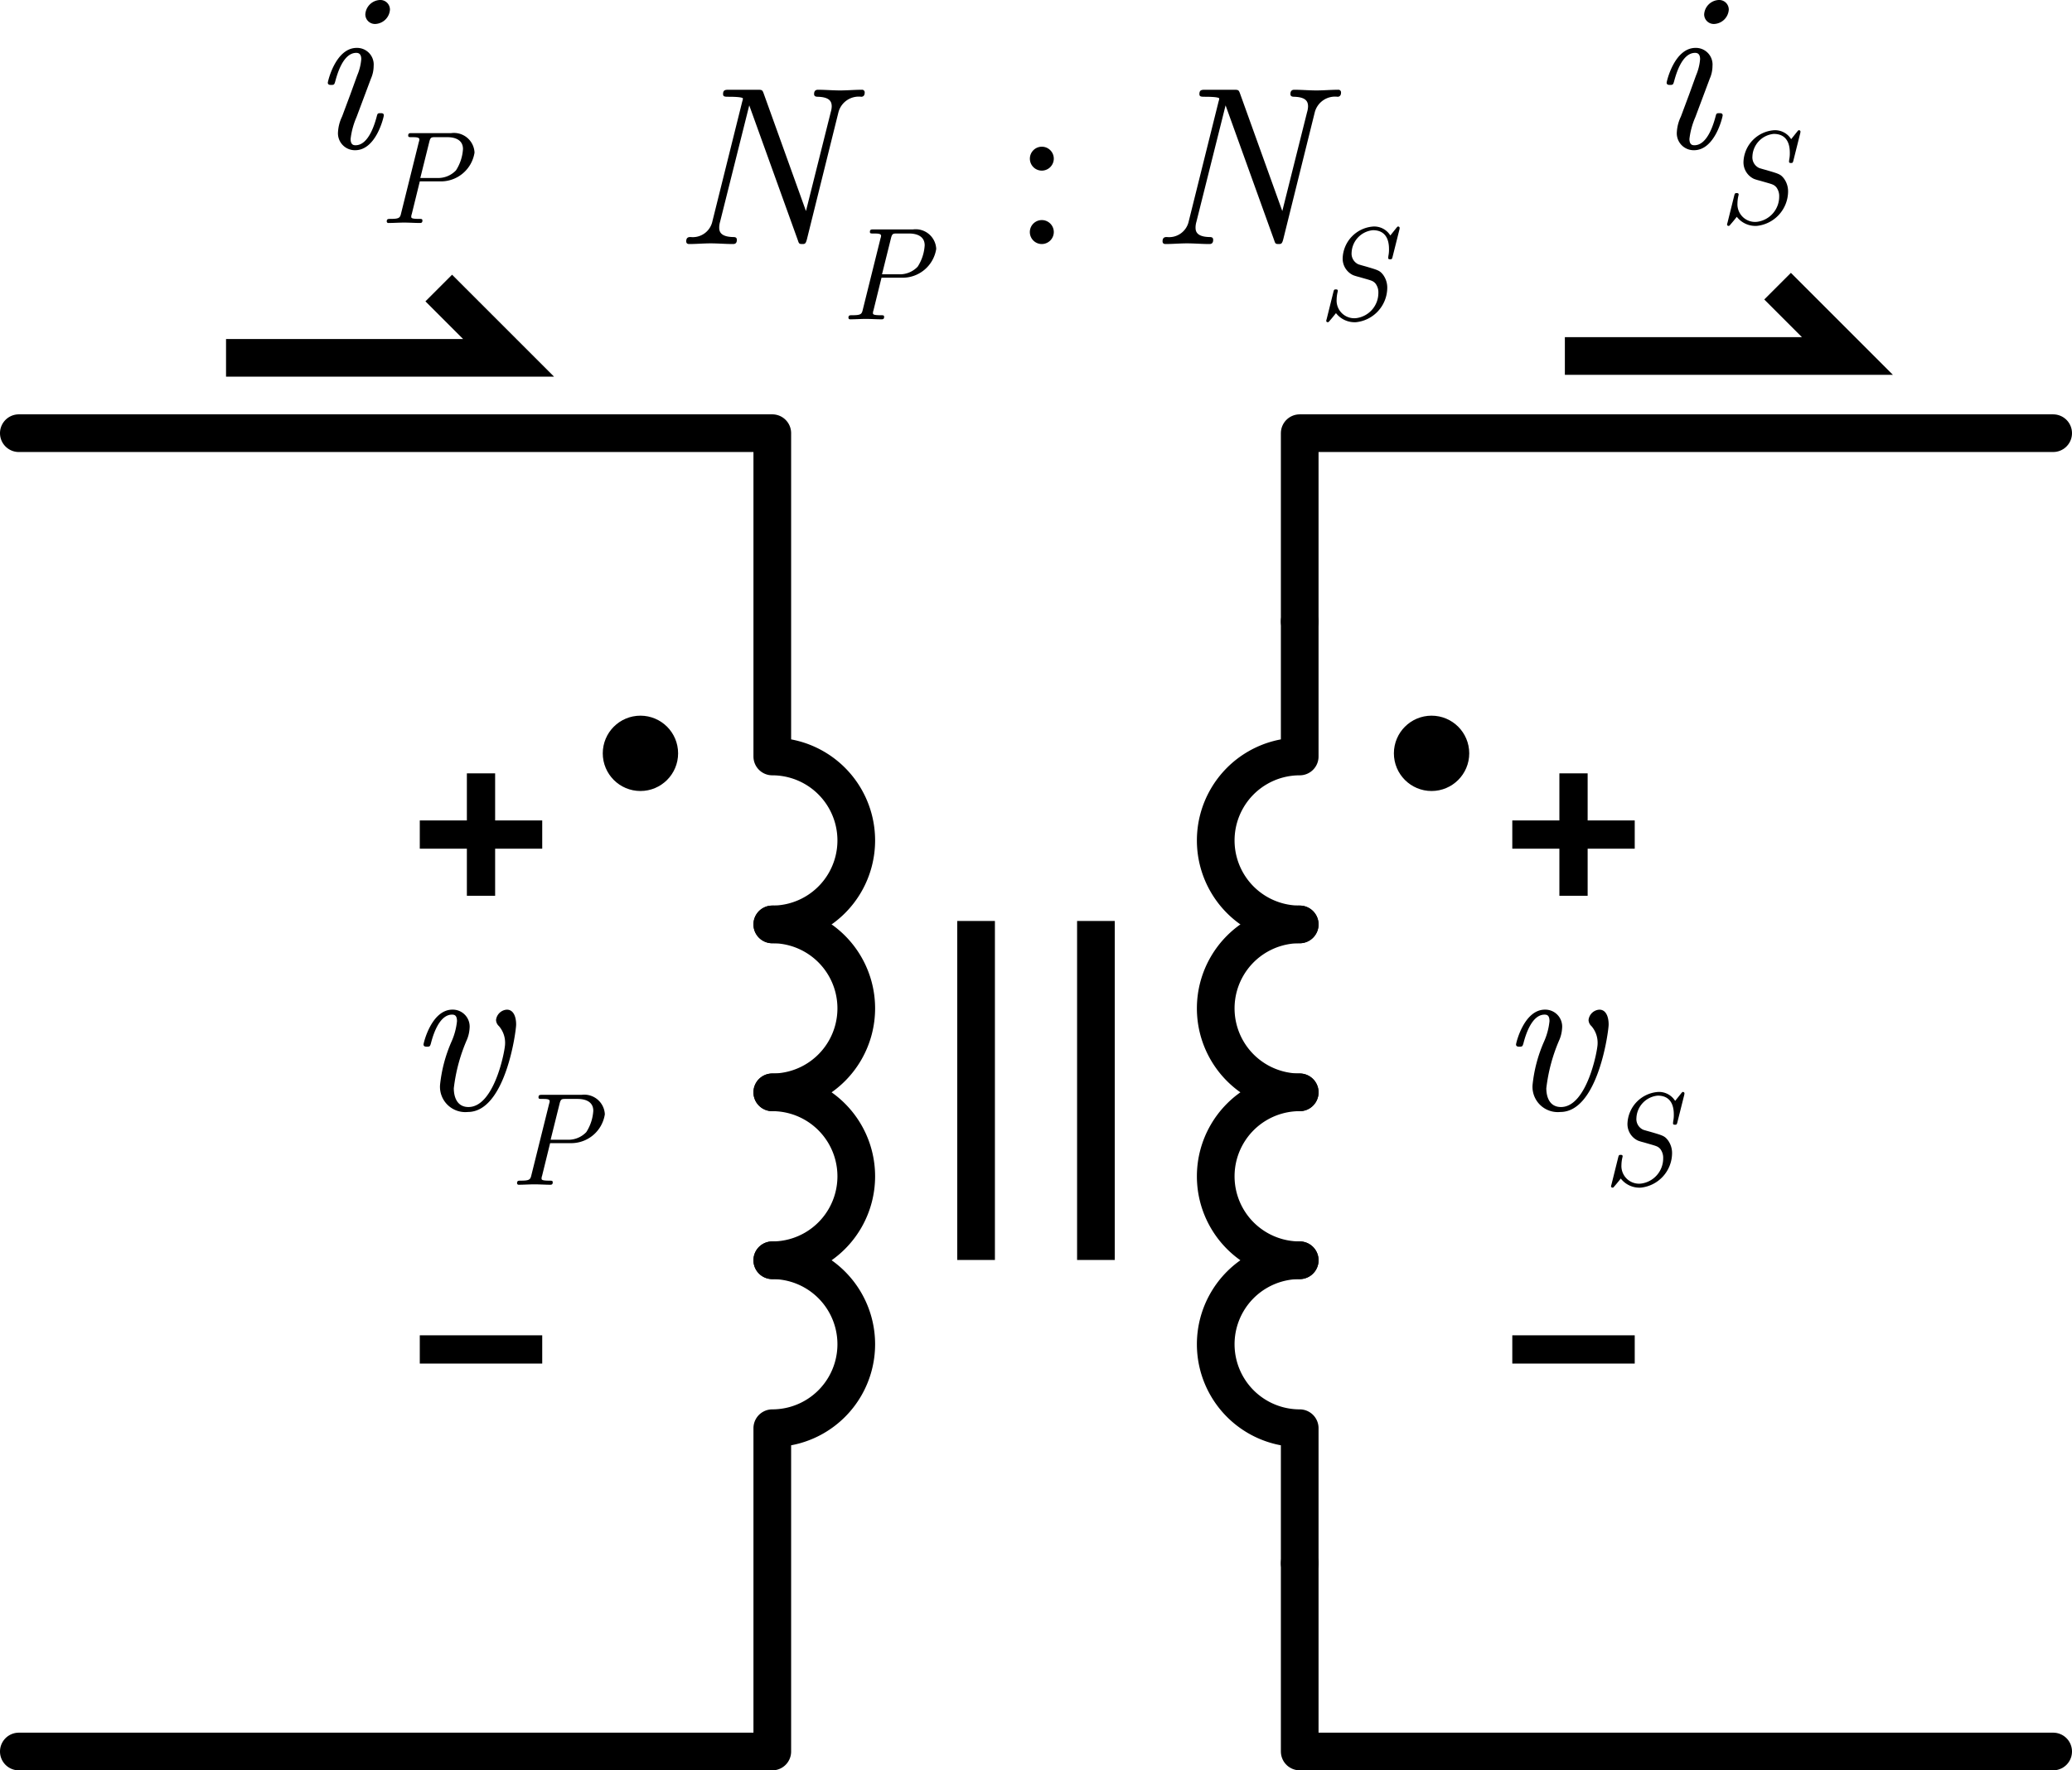 <svg id="Layer_1" data-name="Layer 1" xmlns="http://www.w3.org/2000/svg" viewBox="0 0 110 94.001">
  <defs>
    <style>
      .cls-1, .cls-2, .cls-3, .cls-5, .cls-6 {
        fill: none;
      }

      .cls-1, .cls-2, .cls-3, .cls-4, .cls-5, .cls-6 {
        stroke: #000;
      }

      .cls-1, .cls-2 {
        stroke-linecap: round;
      }

      .cls-1 {
        stroke-linejoin: round;
      }

      .cls-1, .cls-2, .cls-3, .cls-4, .cls-6 {
        stroke-width: 2px;
      }

      .cls-3, .cls-5 {
        stroke-linecap: square;
      }

      .cls-5 {
        stroke-width: 1.5px;
      }

      .cls-6 {
        stroke-miterlimit: 10;
      }
    </style>
  </defs>
  <title>IdealTransformer</title>
  <polyline class="cls-1" points="69 33.001 69 23.001 98.02 23.001 109 23.001"/>
  <g>
    <path d="M127.778,186.074a.897.897,0,0,1-.911-.959,2.171,2.171,0,0,1,.216-.828l.443-1.187.36-.996a2.767,2.767,0,0,0,.216-.863c0-.276-.132-.336-.264-.336-.696,0-1.008,1.115-1.116,1.511-.048.167-.06.192-.216.192-.06,0-.18,0-.18-.12,0-.06.408-1.847,1.535-1.847a.884.884,0,0,1,.899.959,1.679,1.679,0,0,1-.144.672l-.768,2.051a4.057,4.057,0,0,0-.312,1.151c0,.324.168.336.265.336.695,0,1.02-1.151,1.115-1.499.048-.18.048-.204.204-.204.084,0,.18,0,.18.12C129.302,184.275,128.906,186.074,127.778,186.074Zm1.079-6.704a.51.51,0,0,1-.539-.516.815.815,0,0,1,.768-.756.509.509,0,0,1,.539.516A.815.815,0,0,1,128.857,179.37Z" transform="translate(-108.923 -178.098)"/>
    <path d="M132.294,187.729H131.21l-.426,1.733a.417.417,0,0,0-.028.14c0,.063,0,.119.405.119.14,0,.188,0,.188.091,0,.126-.083.126-.133.126-.272,0-.559-.021-.838-.021-.272,0-.56.021-.825.021a.084.084,0,0,1-.098-.084c0-.133.077-.133.188-.133.476,0,.518-.056.573-.293l.943-3.794a.428.428,0,0,0,.028-.133c0-.119-.188-.119-.405-.119-.133,0-.188,0-.188-.084,0-.132.076-.132.188-.132h2.097a1.093,1.093,0,0,1,1.236,1.034A1.806,1.806,0,0,1,132.294,187.729Zm.363-2.348h-.602c-.23,0-.279,0-.342.252l-.476,1.915h.881a1.305,1.305,0,0,0,1.013-.405,2.348,2.348,0,0,0,.371-1.132C133.503,185.563,133.146,185.381,132.657,185.381Z" transform="translate(-108.923 -178.098)"/>
  </g>
  <path class="cls-1" d="M149.923,227.183a4.458,4.458,0,0,0,0-8.917V201.099h-40" transform="translate(-108.923 -178.098)"/>
  <path class="cls-2" d="M149.923,236.099a4.458,4.458,0,0,0,0-8.917" transform="translate(-108.923 -178.098)"/>
  <path class="cls-2" d="M149.923,236.099a4.458,4.458,0,0,1,0,8.917" transform="translate(-108.923 -178.098)"/>
  <path class="cls-1" d="M149.923,245.016a4.458,4.458,0,0,1,0,8.917v17.167h-40" transform="translate(-108.923 -178.098)"/>
  <polyline class="cls-3" points="13 19.001 27 19.001 24 16.001"/>
  <g>
    <path class="cls-1" d="M177.923,211.099V218.266a4.458,4.458,0,0,0,0,8.917" transform="translate(-108.923 -178.098)"/>
    <path class="cls-2" d="M177.923,236.099a4.458,4.458,0,0,1,0-8.917" transform="translate(-108.923 -178.098)"/>
    <path class="cls-2" d="M177.923,236.099a4.458,4.458,0,0,0,0,8.917" transform="translate(-108.923 -178.098)"/>
    <path class="cls-1" d="M177.923,245.016a4.458,4.458,0,0,0,0,8.917v7.167" transform="translate(-108.923 -178.098)"/>
  </g>
  <polyline class="cls-1" points="69 83.001 69 93.001 98.02 93.001 109 93.001"/>
  <polyline class="cls-3" points="84.077 18.902 98.077 18.902 95.077 15.902"/>
  <g>
    <path d="M198.855,186.074a.897.897,0,0,1-.911-.959,2.171,2.171,0,0,1,.216-.828l.443-1.187.36-.996a2.767,2.767,0,0,0,.216-.863c0-.276-.132-.336-.264-.336-.696,0-1.008,1.115-1.116,1.511-.048.167-.06.192-.216.192-.06,0-.18,0-.18-.12,0-.06.408-1.847,1.535-1.847a.884.884,0,0,1,.899.959,1.679,1.679,0,0,1-.144.672l-.768,2.051a4.057,4.057,0,0,0-.312,1.151c0,.324.168.336.265.336.695,0,1.02-1.151,1.115-1.499.048-.18.048-.204.204-.204.084,0,.18,0,.18.12C200.379,184.275,199.983,186.074,198.855,186.074Zm1.079-6.704a.51.51,0,0,1-.539-.516.815.815,0,0,1,.768-.756.509.509,0,0,1,.539.516A.815.815,0,0,1,199.935,179.37Z" transform="translate(-108.923 -178.098)"/>
    <path d="M202.196,190.092a1.256,1.256,0,0,1-1.069-.482c-.069.091-.251.314-.328.398-.056.07-.062.084-.111.084a.072.072,0,0,1-.077-.07.379.379,0,0,1,.021-.091l.363-1.461c.028-.104.042-.119.126-.119.042,0,.105,0,.105.077l-.008.042a1.946,1.946,0,0,0-.056.426.936.936,0,0,0,1.049.979,1.348,1.348,0,0,0,1.167-1.334.776.776,0,0,0-.154-.503c-.118-.126-.175-.147-.538-.251l-.342-.098a2.726,2.726,0,0,1-.301-.091.968.968,0,0,1-.56-.922,1.749,1.749,0,0,1,1.622-1.663,1.006,1.006,0,0,1,.908.475l.314-.392c.062-.077.069-.084.104-.084a.077.077,0,0,1,.077.07.48.48,0,0,1-.014.098l-.363,1.447c-.028.119-.05.126-.126.126-.035,0-.105,0-.105-.07l.008-.098a1.672,1.672,0,0,0,.034-.384c0-.517-.195-.993-.853-.993a1.249,1.249,0,0,0-1.132,1.195.622.622,0,0,0,.356.615c.035.014.252.077.385.112.663.196.747.217.922.434a1.15,1.15,0,0,1,.23.713A1.852,1.852,0,0,1,202.196,190.092Z" transform="translate(-108.923 -178.098)"/>
  </g>
  <circle class="cls-4" cx="34" cy="40.001" r="1"/>
  <circle class="cls-4" cx="76" cy="40.001" r="1"/>
  <g>
    <line class="cls-5" x1="23.036" y1="44.314" x2="28.036" y2="44.314"/>
    <line class="cls-5" x1="25.536" y1="46.814" x2="25.536" y2="41.814"/>
  </g>
  <line class="cls-5" x1="23.036" y1="71.653" x2="28.036" y2="71.653"/>
  <g>
    <path d="M133.76,237.142a1.343,1.343,0,0,1-1.475-1.439,7.625,7.625,0,0,1,.611-2.303,3.533,3.533,0,0,0,.288-1.079c0-.312-.132-.348-.264-.348-.696,0-1.02,1.139-1.116,1.511-.048.168-.06.192-.216.192-.06,0-.18,0-.18-.12,0-.072.42-1.848,1.535-1.848a.898.898,0,0,1,.911.972,1.883,1.883,0,0,1-.132.6,9.066,9.066,0,0,0-.707,2.603c0,.396.132.996.779.996,1.379,0,1.943-3.011,1.943-3.347a1.351,1.351,0,0,0-.324-.947.464.464,0,0,1-.156-.324.617.617,0,0,1,.576-.552c.348,0,.491.372.491.792C136.326,232.812,135.774,237.142,133.76,237.142Z" transform="translate(-108.923 -178.098)"/>
    <path d="M139.212,238.797h-1.084l-.426,1.733a.419.419,0,0,0-.028.14c0,.063,0,.119.405.119.14,0,.188,0,.188.091,0,.126-.083.126-.133.126-.272,0-.559-.021-.838-.021-.272,0-.56.021-.825.021a.084.084,0,0,1-.098-.084c0-.133.077-.133.188-.133.476,0,.518-.056.573-.294l.943-3.794a.431.431,0,0,0,.028-.133c0-.119-.188-.119-.405-.119-.133,0-.188,0-.188-.084,0-.133.076-.133.188-.133h2.097a1.093,1.093,0,0,1,1.236,1.034A1.806,1.806,0,0,1,139.212,238.797Zm.363-2.348h-.602c-.23,0-.279,0-.342.252l-.476,1.914h.881a1.305,1.305,0,0,0,1.013-.405,2.348,2.348,0,0,0,.371-1.132C140.421,236.631,140.064,236.449,139.575,236.449Z" transform="translate(-108.923 -178.098)"/>
  </g>
  <g>
    <line class="cls-5" x1="81.036" y1="44.314" x2="86.036" y2="44.314"/>
    <line class="cls-5" x1="83.536" y1="46.814" x2="83.536" y2="41.814"/>
  </g>
  <line class="cls-5" x1="81.036" y1="71.653" x2="86.036" y2="71.653"/>
  <g>
    <path d="M191.76,237.142a1.343,1.343,0,0,1-1.475-1.439,7.625,7.625,0,0,1,.611-2.303,3.533,3.533,0,0,0,.288-1.079c0-.312-.132-.348-.264-.348-.696,0-1.02,1.139-1.116,1.511-.048.168-.06.192-.216.192-.06,0-.18,0-.18-.12,0-.072.42-1.848,1.535-1.848a.898.898,0,0,1,.911.972,1.883,1.883,0,0,1-.132.6,9.066,9.066,0,0,0-.707,2.603c0,.396.132.996.779.996,1.379,0,1.943-3.011,1.943-3.347a1.351,1.351,0,0,0-.324-.947.464.464,0,0,1-.156-.324.617.617,0,0,1,.576-.552c.348,0,.491.372.491.792C194.326,232.812,193.774,237.142,191.76,237.142Z" transform="translate(-108.923 -178.098)"/>
    <path d="M196.037,241.159a1.255,1.255,0,0,1-1.069-.482c-.069.091-.251.314-.328.398-.056.07-.062.084-.111.084a.072.072,0,0,1-.077-.069.374.374,0,0,1,.021-.091l.363-1.461c.028-.104.042-.119.126-.119.042,0,.105,0,.105.077l-.008.042a1.945,1.945,0,0,0-.056.426.936.936,0,0,0,1.049.979,1.346,1.346,0,0,0,1.167-1.334.777.777,0,0,0-.154-.504c-.118-.126-.175-.146-.538-.251l-.342-.099a2.526,2.526,0,0,1-.301-.091.967.967,0,0,1-.56-.922,1.749,1.749,0,0,1,1.622-1.663,1.006,1.006,0,0,1,.908.475l.314-.392c.062-.076.07-.083.104-.083a.077.077,0,0,1,.077.069.47.47,0,0,1-.014.098l-.363,1.447c-.028.118-.05.126-.126.126-.035,0-.105,0-.105-.07l.008-.098a1.679,1.679,0,0,0,.034-.385c0-.517-.195-.992-.853-.992a1.249,1.249,0,0,0-1.132,1.195.622.622,0,0,0,.356.614c.035.015.252.077.385.112.663.195.747.217.922.434a1.149,1.149,0,0,1,.23.713A1.852,1.852,0,0,1,196.037,241.159Z" transform="translate(-108.923 -178.098)"/>
  </g>
  <g>
    <path d="M154.649,183.236a1.113,1.113,0,0,0-1.212.815l-1.679,6.765c-.061.228-.108.24-.24.24-.168,0-.18-.024-.239-.204l-2.579-7.16-1.547,6.176a1.147,1.147,0,0,0-.048.3c0,.18.023.492.707.516.145,0,.229.012.229.156,0,.216-.145.216-.216.216-.372,0-.792-.036-1.176-.036-.372,0-.779.036-1.14.036-.084,0-.155-.036-.155-.144,0-.216.132-.228.228-.228a1.065,1.065,0,0,0,1.163-.84l1.583-6.356a.697.697,0,0,0,.036-.156c0-.096-.647-.096-.731-.096-.228,0-.323,0-.323-.144,0-.228.132-.228.323-.228h1.499c.252,0,.264.012.336.204l2.243,6.237,1.319-5.265a1.136,1.136,0,0,0,.048-.288c0-.251-.096-.492-.72-.516-.108,0-.216-.012-.216-.144,0-.228.156-.228.216-.228.372,0,.779.036,1.163.036s.779-.036,1.151-.036a.139.139,0,0,1,.156.156C154.829,183.225,154.685,183.236,154.649,183.236Z" transform="translate(-108.923 -178.098)"/>
    <path d="M156.805,192.844h-1.084l-.426,1.733a.417.417,0,0,0-.028.14c0,.063,0,.119.405.119.14,0,.188,0,.188.091,0,.126-.083.126-.133.126-.272,0-.559-.021-.838-.021-.272,0-.56.021-.825.021a.084.084,0,0,1-.098-.084c0-.133.077-.133.188-.133.476,0,.518-.056.573-.293l.943-3.795a.422.422,0,0,0,.028-.132c0-.119-.188-.119-.405-.119-.133,0-.188,0-.188-.084,0-.133.076-.133.188-.133h2.097a1.093,1.093,0,0,1,1.236,1.034A1.806,1.806,0,0,1,156.805,192.844Zm.363-2.348h-.602c-.23,0-.279,0-.342.251l-.476,1.915h.881a1.305,1.305,0,0,0,1.013-.405,2.348,2.348,0,0,0,.371-1.132C158.014,190.677,157.657,190.496,157.168,190.496Z" transform="translate(-108.923 -178.098)"/>
    <path d="M164.232,187.158a.635.635,0,1,1,.636-.636A.64.64,0,0,1,164.232,187.158Zm0,3.898a.636.636,0,1,1,.636-.636A.64.64,0,0,1,164.232,191.056Z" transform="translate(-108.923 -178.098)"/>
    <path d="M179.937,183.236a1.113,1.113,0,0,0-1.212.815l-1.679,6.765c-.061.228-.108.24-.24.24-.168,0-.18-.024-.239-.204l-2.579-7.16-1.547,6.176a1.147,1.147,0,0,0-.048.3c0,.18.023.492.707.516.145,0,.229.012.229.156,0,.216-.145.216-.216.216-.372,0-.792-.036-1.176-.036-.372,0-.779.036-1.14.036-.084,0-.155-.036-.155-.144,0-.216.132-.228.228-.228a1.065,1.065,0,0,0,1.163-.84l1.583-6.356a.696.696,0,0,0,.036-.156c0-.096-.647-.096-.731-.096-.228,0-.323,0-.323-.144,0-.228.132-.228.323-.228h1.499c.252,0,.264.012.336.204l2.243,6.237,1.319-5.265a1.136,1.136,0,0,0,.048-.288c0-.251-.096-.492-.72-.516-.108,0-.216-.012-.216-.144,0-.228.156-.228.216-.228.372,0,.779.036,1.163.036s.779-.036,1.151-.036a.139.139,0,0,1,.156.156C180.116,183.225,179.972,183.236,179.937,183.236Z" transform="translate(-108.923 -178.098)"/>
    <path d="M180.917,195.206a1.256,1.256,0,0,1-1.069-.482c-.069.091-.251.314-.328.398-.056.07-.062.084-.111.084a.072.072,0,0,1-.077-.07.379.379,0,0,1,.021-.091l.363-1.461c.028-.104.042-.119.126-.119.042,0,.105,0,.105.077l-.008.042a1.945,1.945,0,0,0-.056.426.936.936,0,0,0,1.049.979,1.348,1.348,0,0,0,1.167-1.335.775.775,0,0,0-.154-.503c-.118-.126-.175-.147-.538-.251l-.342-.098a2.728,2.728,0,0,1-.301-.091.968.968,0,0,1-.56-.922,1.749,1.749,0,0,1,1.622-1.663,1.006,1.006,0,0,1,.908.475l.314-.392c.062-.077.069-.083.104-.083a.077.077,0,0,1,.077.07.48.48,0,0,1-.014.098l-.363,1.447c-.028.119-.05.125-.126.125-.035,0-.105,0-.105-.07l.008-.098a1.671,1.671,0,0,0,.034-.384c0-.517-.195-.993-.853-.993a1.249,1.249,0,0,0-1.132,1.195.622.622,0,0,0,.356.615c.035.014.252.077.385.112.663.196.747.217.922.434a1.15,1.15,0,0,1,.23.713A1.852,1.852,0,0,1,180.917,195.206Z" transform="translate(-108.923 -178.098)"/>
  </g>
  <path class="cls-6" d="M160.742,227v18" transform="translate(-108.923 -178.098)"/>
  <line class="cls-6" x1="58.181" y1="48.902" x2="58.181" y2="66.902"/>
</svg>
